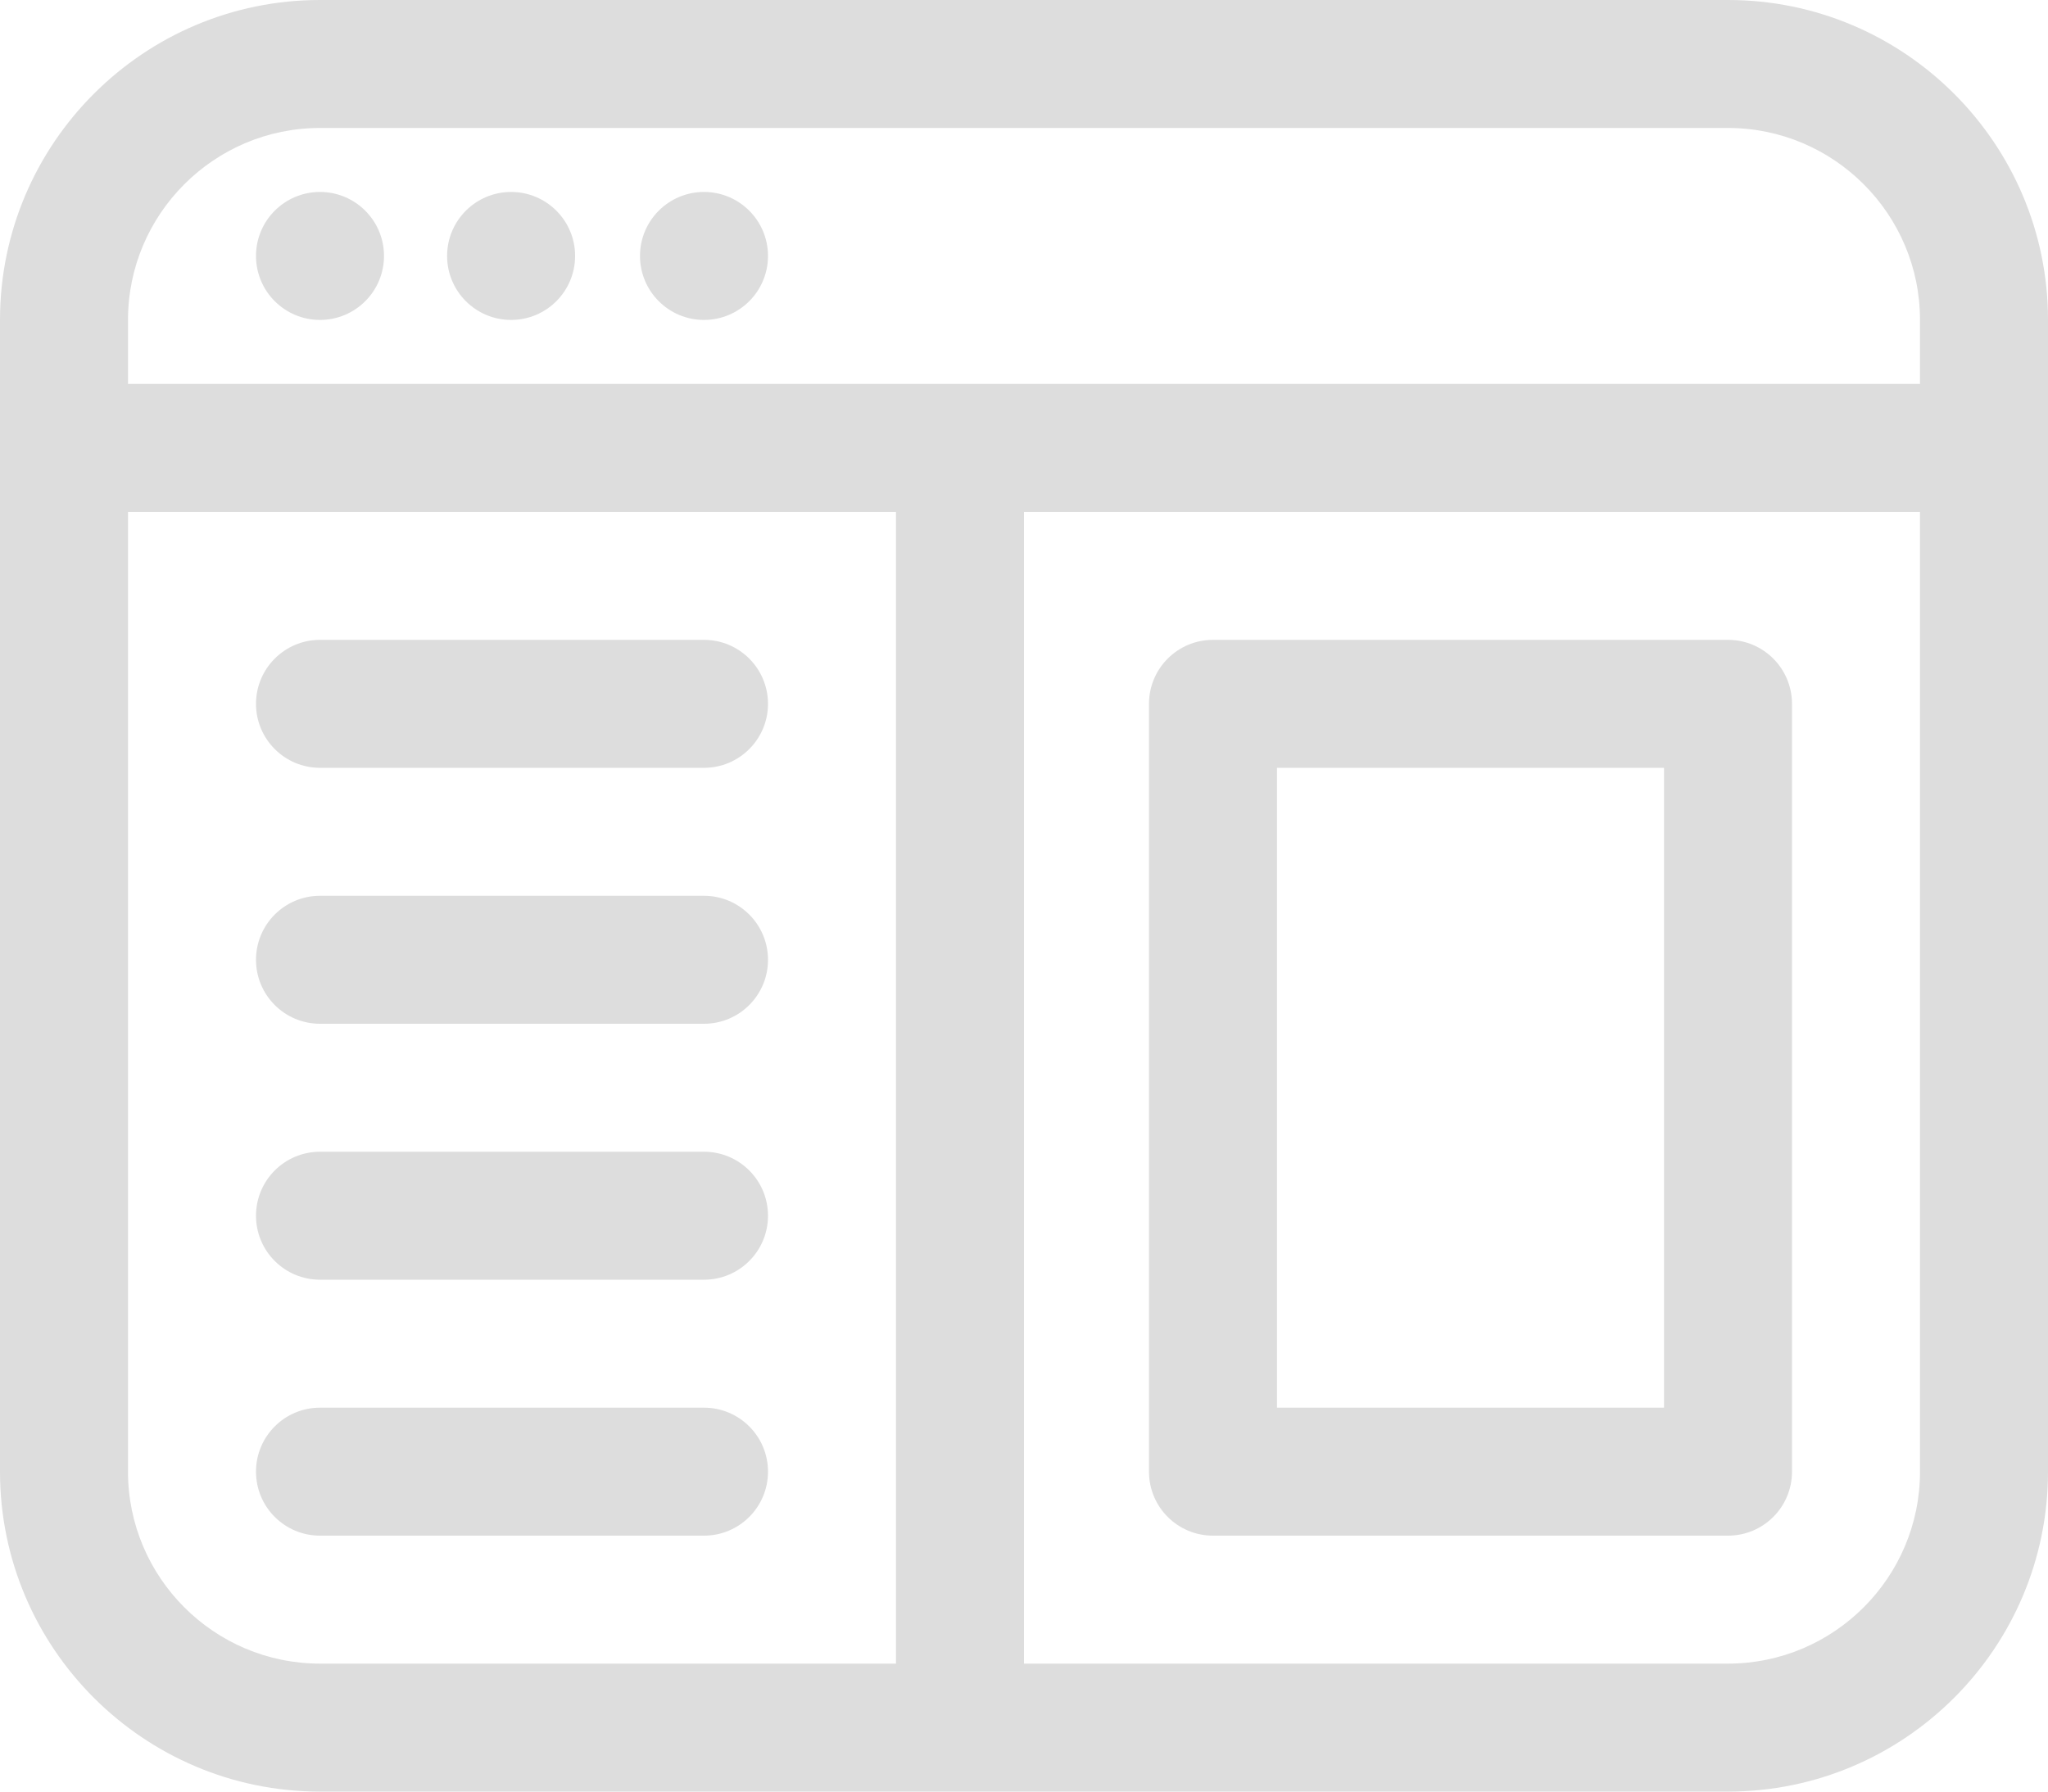 <?xml version="1.0" encoding="utf-8"?>
<!-- Generator: Adobe Illustrator 16.0.0, SVG Export Plug-In . SVG Version: 6.00 Build 0)  -->
<!DOCTYPE svg PUBLIC "-//W3C//DTD SVG 1.1//EN" "http://www.w3.org/Graphics/SVG/1.1/DTD/svg11.dtd">
<svg version="1.1" id="Layer_1" xmlns="http://www.w3.org/2000/svg" xmlns:xlink="http://www.w3.org/1999/xlink" x="0px" y="0px"
	 width="32px" height="28px" viewBox="0 0 32 28" enable-background="new 0 0 32 28" xml:space="preserve">
<g>
	<circle fill="#DDDDDD" cx="5" cy="4" r="1"/>
	<circle fill="#DDDDDD" cx="7.986" cy="4" r="1"/>
	<circle fill="#DDDDDD" cx="11" cy="4" r="1"/>
	<path fill="#DDDDDD" d="M27,0H5C2.243,0,0,2.243,0,5v18c0,2.757,2.243,5,5,5h22c2.757,0,5-2.243,5-5V5C32,2.243,29.757,0,27,0z
		 M5,2h22c1.654,0,3,1.346,3,3v1H2V5C2,3.346,3.346,2,5,2z M2,23V8h12v18H5C3.346,26,2,24.654,2,23z M27,26H16V8h14v15
		C30,24.654,28.654,26,27,26z"/>
	<path fill="#DDDDDD" d="M27,10h-8.047c-0.553,0-1,0.448-1,1v12c0,0.553,0.447,1,1,1H27c0.553,0,1-0.447,1-1V11
		C28,10.448,27.553,10,27,10z M26,22h-6.047V12H26V22z"/>
	<path fill="#DDDDDD" d="M5,12h6c0.552,0,1-0.448,1-1s-0.448-1-1-1H5c-0.552,0-1,0.448-1,1S4.448,12,5,12z"/>
	<path fill="#DDDDDD" d="M11,14H5c-0.552,0-1,0.448-1,1c0,0.553,0.448,1,1,1h6c0.552,0,1-0.447,1-1C12,14.448,11.552,14,11,14z"/>
	<path fill="#DDDDDD" d="M11,22H5c-0.552,0-1,0.447-1,1s0.448,1,1,1h6c0.552,0,1-0.447,1-1S11.552,22,11,22z"/>
	<path fill="#DDDDDD" d="M11,18H5c-0.552,0-1,0.447-1,1s0.448,1,1,1h6c0.552,0,1-0.447,1-1S11.552,18,11,18z"/>
</g>
</svg>
